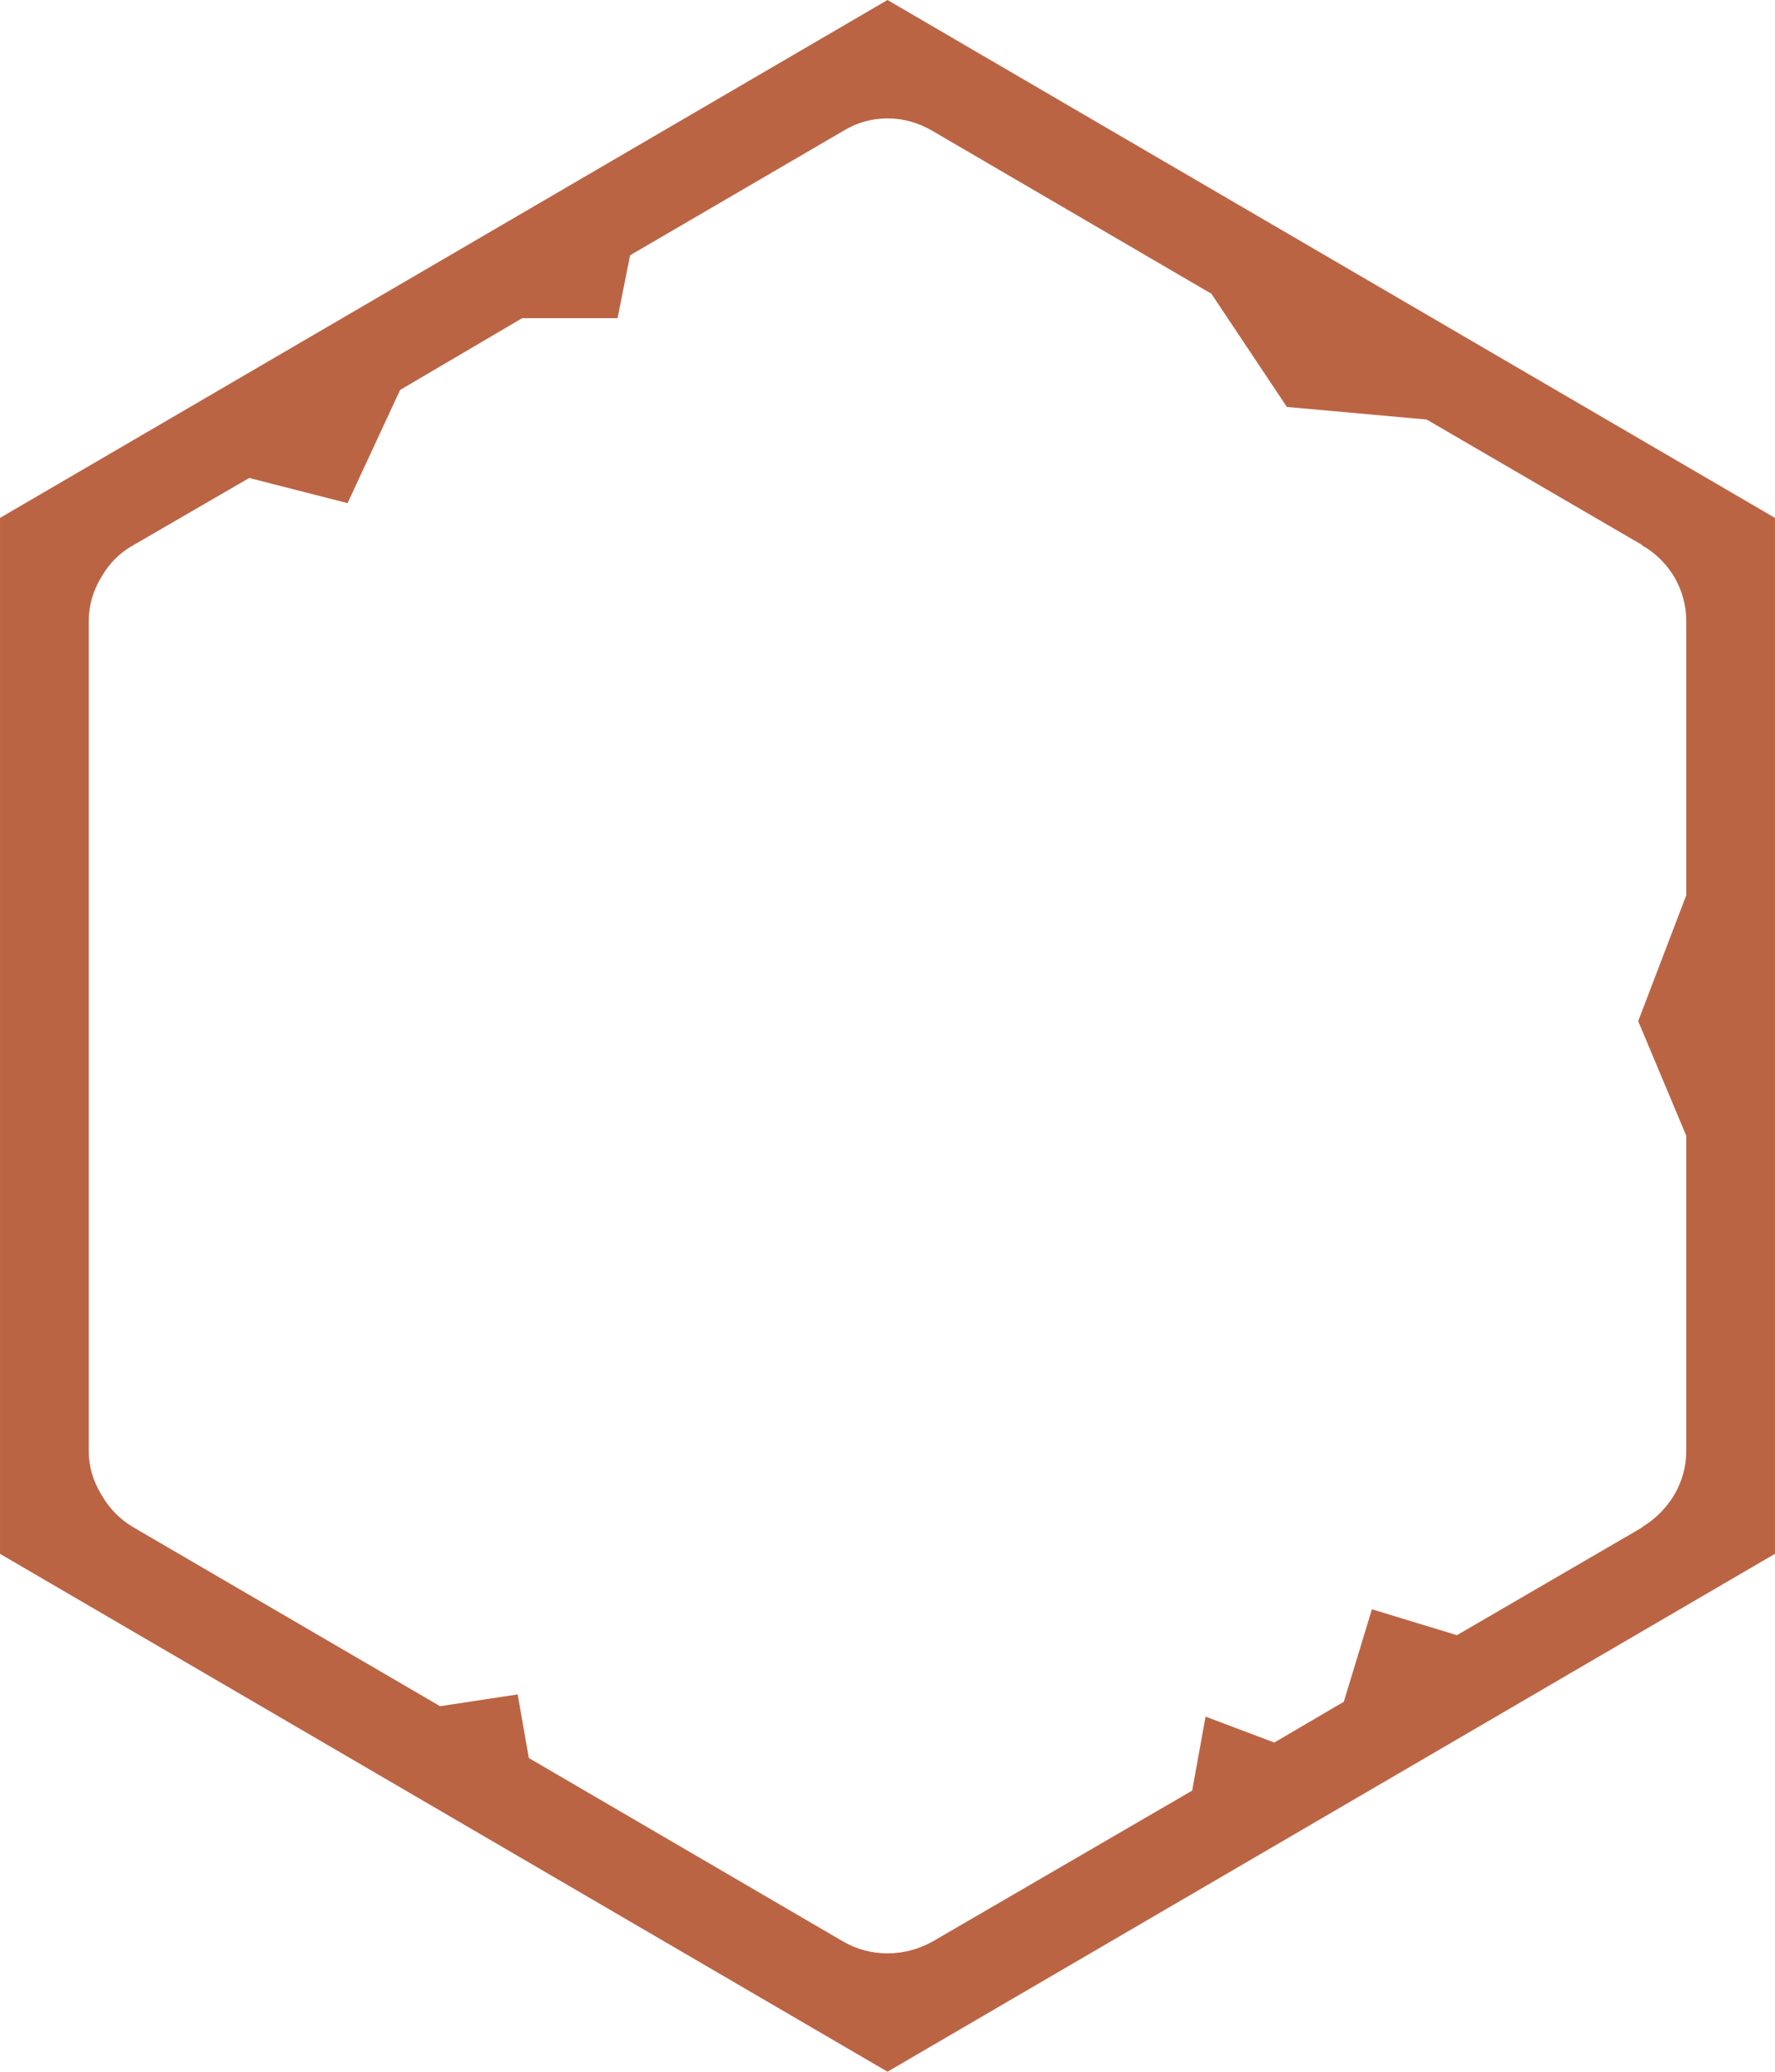 <svg xmlns="http://www.w3.org/2000/svg" width="120" height="140" viewBox="0 0 31.75 37.042" version="1.1">
    <path fill="#bb6444"
          d="M16.682 2.342q-.384-.225-.807-.225-.423 0-.794.225l-3.81 2.222-.225 1.125H9.34L7.157 6.972l-.94 2.024-1.759-.45L2.381 9.75q-.357.198-.569.569-.225.37-.225.793v14.83q0 .41.225.78.212.371.57.583l5.49 3.201 1.388-.211.199 1.137 5.622 3.281q.37.212.794.212.423 0 .807-.212l4.643-2.698.239-1.323 1.23.463 1.243-.728.503-1.654 1.521.463 3.321-1.931h-.013q.357-.212.582-.582.212-.37.212-.78v-5.636l-.86-2.05.86-2.25v-4.895q0-.423-.212-.793-.225-.37-.582-.57h.013l-3.863-2.248-2.5-.225-1.35-2.024-4.987-2.91M0 9.26L15.875 0 31.75 9.26v18.521l-15.875 9.26L0 27.782V9.261"
          stroke-width=".265"/>
</svg>